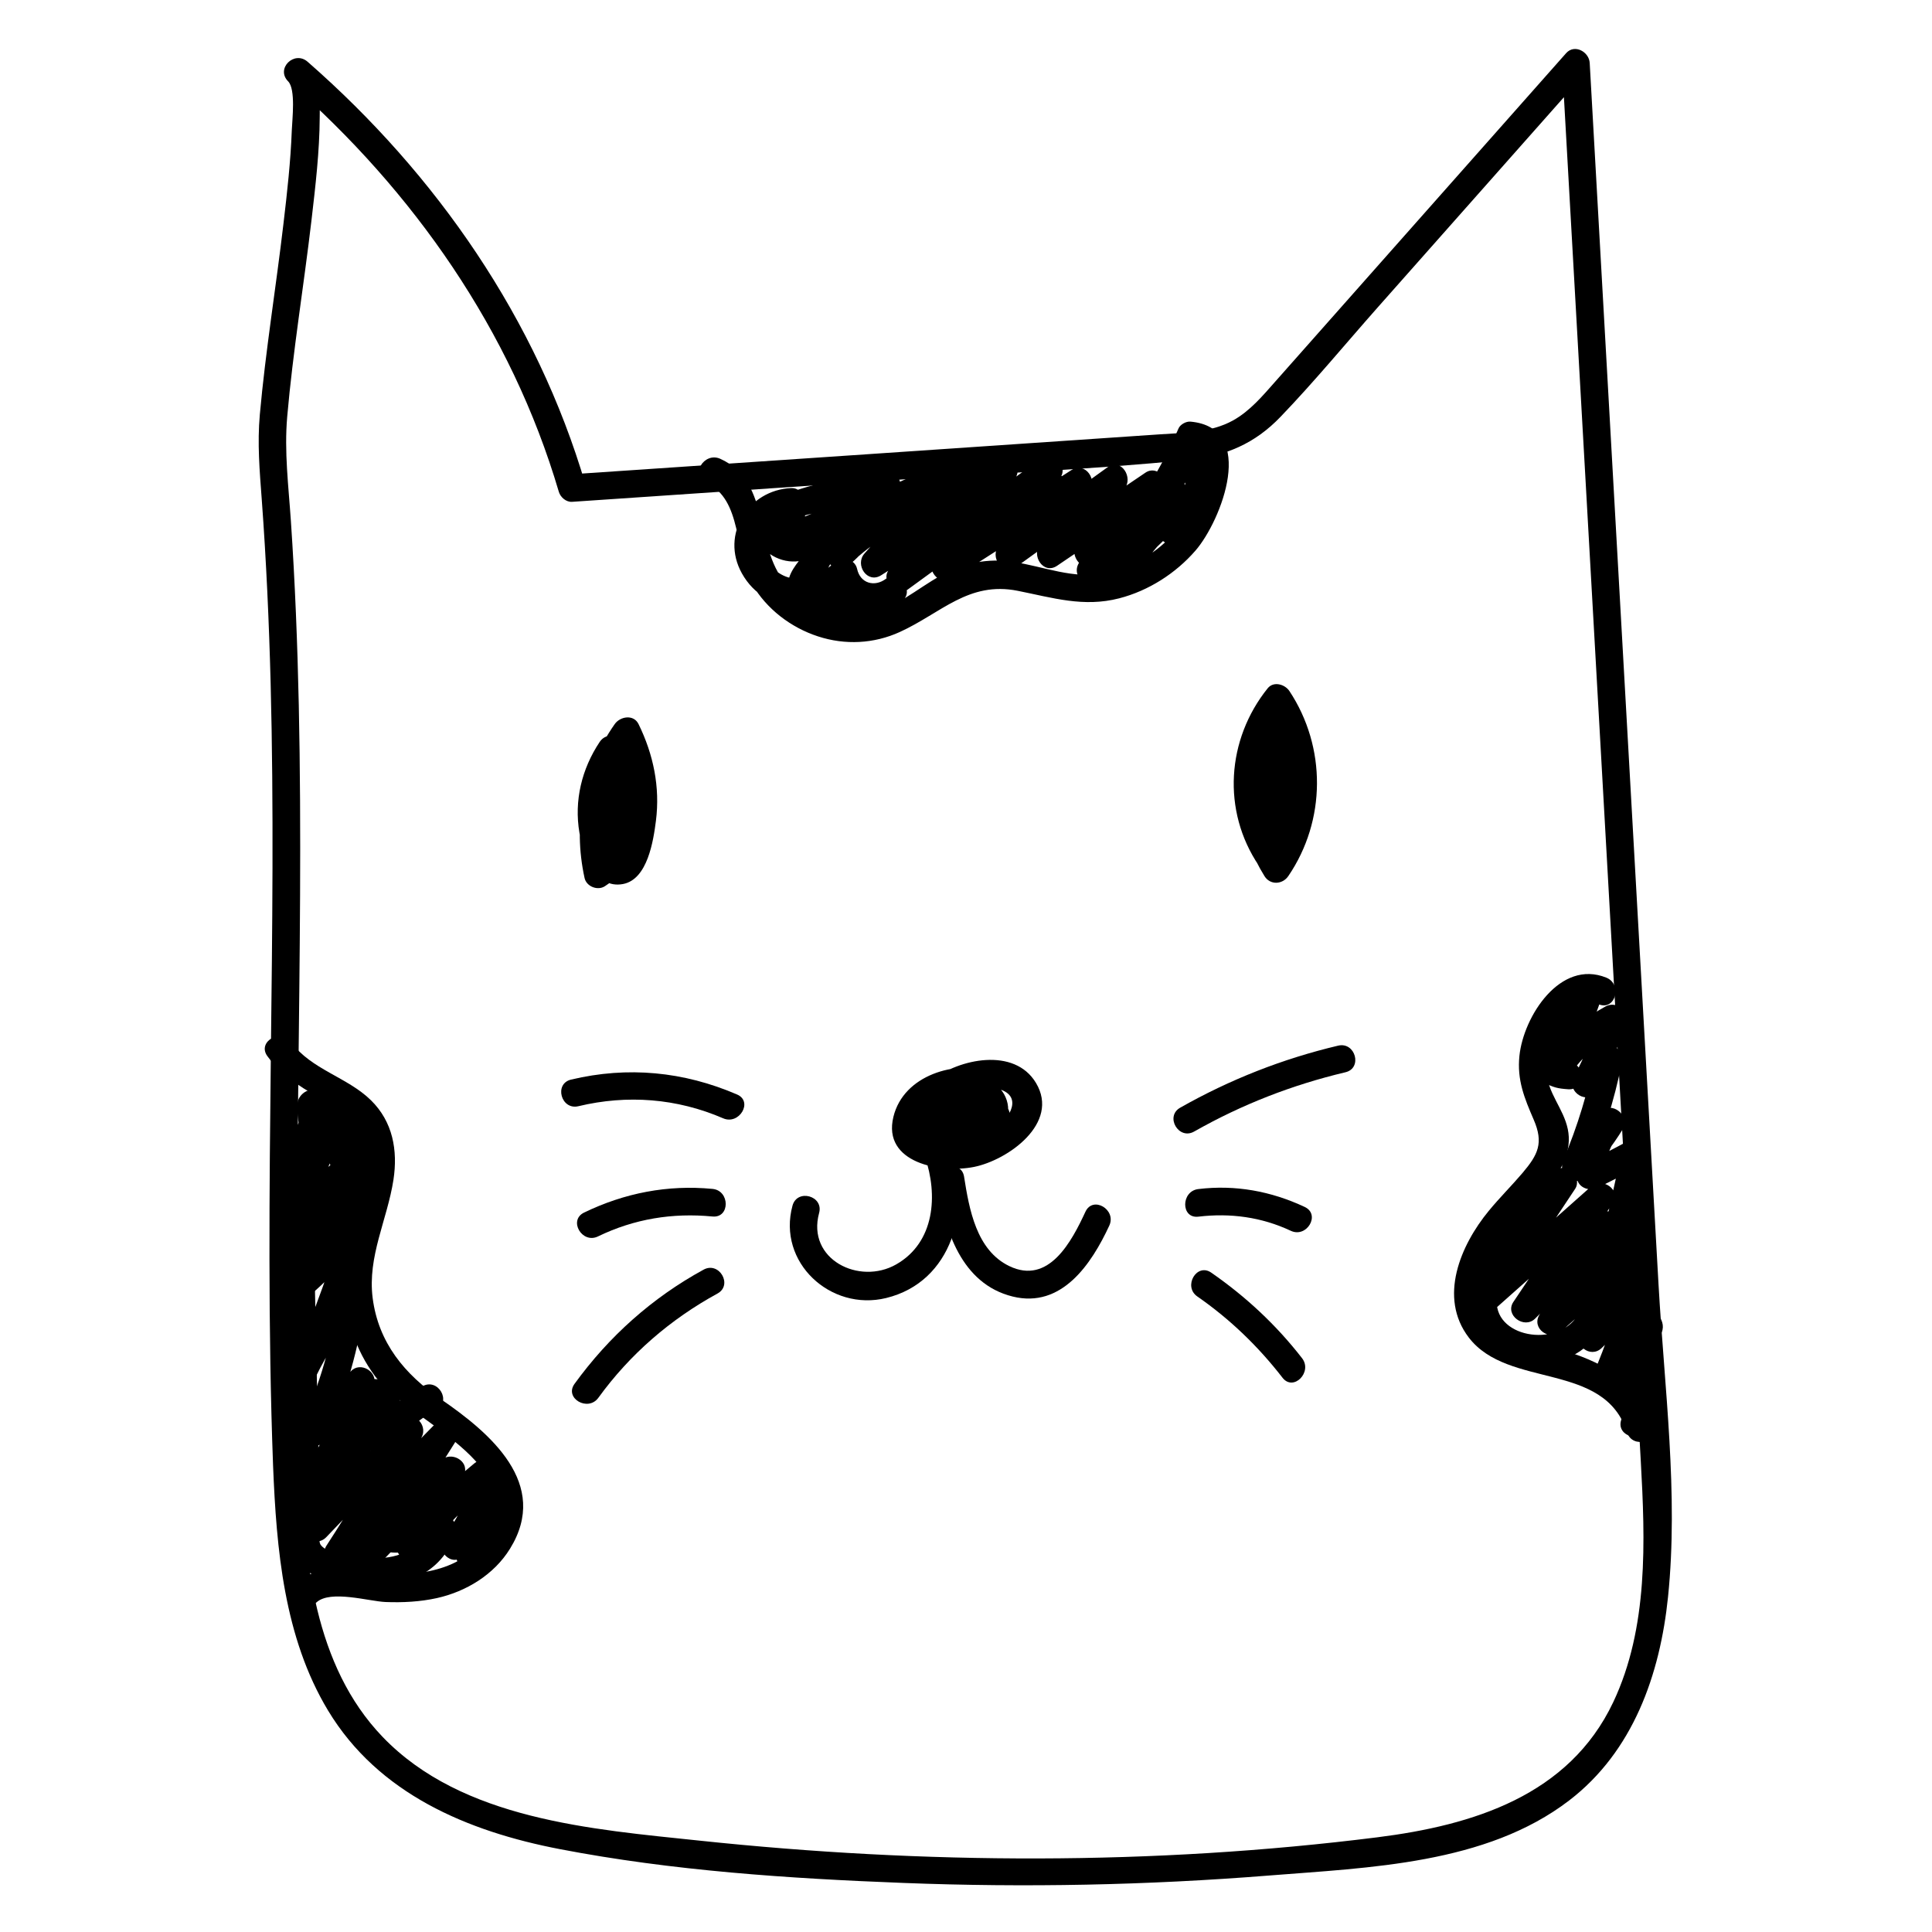 <?xml version="1.0" encoding="utf-8"?>
<!-- Generator: Adobe Illustrator 24.0.0, SVG Export Plug-In . SVG Version: 6.00 Build 0)  -->
<svg version="1.1" id="Capa_1" xmlns="http://www.w3.org/2000/svg" xmlns:xlink="http://www.w3.org/1999/xlink" x="0px" y="0px"
	 viewBox="0 0 350 350" style="enable-background:new 0 0 350 350;" xml:space="preserve">
<path d="M49.47,265.53c0.61,15.09,1.97,31.09,9.95,44.33c9.12,15.12,25.28,21.91,41.97,25.12c20.4,3.93,41.53,5.33,62.25,6.13
	c22.08,0.86,44.2,0.42,66.23-1.34c18.16-1.45,39.33-2.04,54.4-13.6c11.59-8.89,16.46-22.79,17.91-36.88
	c1.92-18.65-0.67-37.93-1.72-56.57c-1.27-22.6-2.55-45.19-3.82-67.79c-2.88-51.18-5.77-102.35-8.65-153.53
	c-0.11-2.01-2.74-3.49-4.27-1.77C272,22.86,260.3,36.07,248.6,49.28c-5.85,6.61-11.7,13.22-17.55,19.82c-2.3,2.6-4.61,5.37-7.7,7.08
	c-3.99,2.21-8.86,2.21-13.29,2.51c-35.47,2.43-70.94,4.81-106.41,7.22c0.8,0.61,1.61,1.22,2.41,1.84
	c-8.83-29.94-26.94-56.1-50.33-76.56c-2.4-2.1-5.82,1.22-3.54,3.54c1.41,1.43,0.75,6.85,0.67,8.9c-0.21,5.62-0.84,11.24-1.5,16.82
	C50.01,52,48.11,63.51,47.07,75.1c-0.47,5.24-0.04,10.14,0.35,15.4c0.82,11.1,1.32,22.22,1.61,33.35c0.58,22.3,0.3,44.61,0.04,66.91
	C48.79,215.68,48.54,240.61,49.47,265.53c0.12,3.21,5.12,3.22,5,0c-1.7-45.91,0.65-91.84-0.34-137.76
	c-0.24-11.13-0.68-22.25-1.43-33.36c-0.43-6.36-1.22-12.56-0.67-18.92c1.04-11.91,3.01-23.73,4.4-35.6
	c0.72-6.19,1.46-12.44,1.49-18.67c0.02-3.17,0.22-7.59-2.2-10.04c-1.18,1.18-2.36,2.36-3.54,3.54
	c22.76,19.91,40.45,45.2,49.05,74.35c0.29,1,1.31,1.91,2.41,1.84c19.05-1.29,38.1-2.59,57.15-3.88c18.15-1.23,36.45-1.9,54.55-3.73
	c6.7-0.68,11.98-2.92,16.66-7.81c6.08-6.33,11.71-13.16,17.53-19.74c12.57-14.19,25.14-28.38,37.71-42.57
	c-1.42-0.59-2.85-1.18-4.27-1.77c4.76,84.41,9.54,168.81,14.27,253.22c0.81,14.52,1.39,30.24-4.98,43.72
	c-8.02,16.95-25.42,22.32-42.78,24.5c-40.57,5.1-82.12,4.9-122.74,0.6c-19.5-2.06-43.01-3.78-57.43-18.8
	c-12.44-12.96-14.15-32.06-14.84-49.11C54.34,262.33,49.34,262.31,49.47,265.53z"/>
<path d="M179.85,194.01c-6.71-1.98-16.14,0.7-18,8.31c-2.05,8.39,8.59,10.29,14.6,9.08c6.13-1.23,15.6-7.91,11.23-15.21
	c-3.91-6.54-13.95-4.37-18.87-0.52c-4.94,3.87-8.55,13.52,0.36,14.99c5.16,0.85,15.21-5.12,13.21-11.33
	c-2.06-6.43-12.35-3.92-13.97,1.55c-1.79,6.05,5.77,11.56,10.15,6.12c5.02-6.23-5.72-11.75-8.42-5.08c-1.21,3,1.13,5.88,4.1,6.39
	c3.84,0.66,6.38-2.27,8.36-5.1c0.69-0.99,0.26-2.19-0.39-3.03c-2.27-2.91-6.57-2.89-8.93-0.12c-0.72,0.85-0.99,2.02-0.39,3.03
	c1.15,1.93,2.62,2.4,4.78,2.07c3.17-0.48,1.82-5.3-1.33-4.82c0.29,0.08,0.58,0.15,0.87,0.23c-0.13,1.01-0.26,2.02-0.39,3.03
	c0.62,0.04,1.24,0.08,1.86,0.12c-0.13-1.01-0.26-2.02-0.39-3.03c-0.78,1.12-3.18,3.81-4.87,3.1c-1.55-0.64,1.68-3.87,3.04-3.21
	c2.72,1.32-3.83,4.79-5.08,5.05c-3.02,0.62-2.79-2.45-1.31-4.28c0.78-0.96,1.75-1.77,2.79-2.44c2.37-1.52,5.76-2.49,8.51-1.48
	c4.15,1.53,1.02,5.85-1.54,7.39c-2.51,1.51-5.52,2.21-8.45,1.93c-1.96-0.19-5.4-0.76-4.34-4.15c0.42-1.34,2.15-2.49,3.29-3.1
	c2.57-1.4,5.44-1.47,8.2-0.65C181.62,199.74,182.94,194.92,179.85,194.01L179.85,194.01z"/>
<path d="M167.56,209.56c2.38,6.9,1.82,15.48-5.19,19.49c-6.7,3.84-16.27-0.9-13.98-9.31c0.85-3.11-3.97-4.43-4.82-1.33
	c-2.8,10.27,6.9,19.2,16.96,16.74c12.03-2.94,15.48-16.37,11.85-26.91C171.34,205.21,166.5,206.51,167.56,209.56L167.56,209.56z"/>
<path d="M169.82,214.48c1.33,8.35,4.31,18.1,13.64,20.4c8.89,2.19,14.28-5.91,17.5-12.85c1.34-2.9-2.96-5.44-4.32-2.52
	c-2.47,5.33-6.62,13.33-13.81,9.85c-5.98-2.9-7.25-10.32-8.18-16.2C174.14,209.98,169.32,211.32,169.82,214.48L169.82,214.48z"/>
<path d="M225.02,135.27c-1.71,8.21-0.38,16.29,4.05,23.44c1.03,1.67,3.26,1.55,4.32,0c6.86-10.07,6.92-23.36,0.2-33.52
	c-0.8-1.21-2.85-1.84-3.93-0.51c-7.45,9.26-8.33,22.19-1.61,32.14c0.95,1.41,3.47,1.83,4.32,0c3.14-6.8,9.1-23.96-1.32-27.62
	c-1.16-0.41-2.89,0.47-3.08,1.75c-0.81,5.67-0.55,11.05,0.98,16.57c0.46,1.66,2.97,2.63,4.18,1.1c2.91-3.66,3.43-8.05,0.86-12.08
	c-0.91-1.43-3.51-1.82-4.32,0c-1.62,3.65-1.99,7.07-0.93,10.94c0.85,3.1,5.68,1.78,4.82-1.33c-0.7-2.55-0.66-4.64,0.43-7.09
	c-1.44,0-2.88,0-4.32,0c1.23,1.92,1.45,4.1-0.07,6.02c1.39,0.37,2.79,0.74,4.18,1.1c-1.28-4.63-1.66-9.15-0.98-13.92
	c-1.03,0.58-2.05,1.16-3.08,1.75c5.6,1.97-0.24,17.18-1.67,20.28c1.44,0,2.88,0,4.32,0c-5.36-7.94-5.26-18.53,0.82-26.08
	c-1.31-0.17-2.62-0.34-3.93-0.51c5.81,8.78,5.72,19.77-0.2,28.47c1.44,0,2.88,0,4.32,0c-3.72-6.01-4.98-12.65-3.54-19.59
	C230.49,133.46,225.67,132.11,225.02,135.27L225.02,135.27z"/>
<path d="M108.63,134.42c-3.24,4.87-4.65,10.63-3.66,16.44c0.65,3.81,2.82,10.25,7.89,9.29c4.47-0.84,5.51-7.88,5.97-11.47
	c0.77-6.11-0.46-12.01-3.15-17.5c-0.89-1.82-3.33-1.41-4.32,0c-5.77,8.23-7.6,18.09-5.46,27.88c0.34,1.54,2.36,2.34,3.67,1.49
	c7.31-4.74,9.65-14.49,4.91-21.92c-0.93-1.46-2.66-1.54-3.93-0.51c-3.45,2.82-4.62,7.14-3.15,11.34c0.76,2.18,3.26,2.3,4.57,0.6
	c1.58-2.05,2.16-3.99,2.27-6.56c0.08-2.02-2.91-3.5-4.27-1.77c-2.63,3.34-3.51,7.06-1.93,11.11c1.16,2.96,5.99,1.67,4.82-1.33
	c-0.84-2.16-0.9-4.29,0.64-6.24c-1.42-0.59-2.85-1.18-4.27-1.77c0.02,1.61-0.51,2.95-1.59,4.04c1.52,0.2,3.05,0.4,4.57,0.6
	c-0.92-2.63-0.3-4.71,1.86-6.47c-1.31-0.17-2.62-0.34-3.93-0.51c3.22,5.05,2,11.76-3.11,15.07c1.22,0.5,2.45,1,3.67,1.49
	c-1.87-8.55-0.06-16.88,4.95-24.03c-1.44,0-2.88,0-4.32,0c1.47,2.99,2.44,6.15,2.67,9.49c0.16,2.36,0.52,7.76-1.23,9.63
	c-2.51,2.71-3.2-4.41-3.14-6.2c0.12-3.61,1.31-6.72,3.29-9.69C114.74,134.25,110.41,131.75,108.63,134.42L108.63,134.42z"/>
<path d="M127.9,87.45c6.69,3,5.1,12.76,8.35,18.37c2.61,4.5,7.02,7.87,11.95,9.47c4.9,1.6,10.12,1.34,14.81-0.8
	c7.47-3.4,12.44-9.24,21.36-7.46c6.34,1.26,11.93,3.03,18.39,1.36c5.3-1.37,10.22-4.51,13.8-8.63c4.71-5.42,11.26-22.28-0.9-23.38
	c-0.78-0.07-1.85,0.51-2.16,1.24c-3.51,8.19-8.26,15.48-14.41,21.95c1.31,1.01,2.62,2.02,3.93,3.03c3.09-4.73,6.66-8.98,10.73-12.89
	c-1.31-1.01-2.62-2.02-3.93-3.03c-4.08,5.58-8.78,10.51-14.09,14.92c1.18,1.18,2.36,2.36,3.54,3.54c4.35-5.14,9.29-9.37,15.08-12.83
	c-1.14-1.14-2.28-2.28-3.42-3.42c-3.5,4.71-7.01,9.42-10.51,14.12c1.44,0.84,2.88,1.68,4.32,2.52c3.33-5.02,7.21-9.44,11.69-13.46
	c-1.18-1.18-2.36-2.36-3.54-3.54c-4.64,5.1-9.6,9.82-14.91,14.22c1.31,1.01,2.62,2.02,3.93,3.03c3-5.57,6-11.15,9-16.72
	c1.11-2.07-1.24-4.9-3.42-3.42c-6.17,4.18-12.35,8.37-18.52,12.55c1.01,1.31,2.02,2.62,3.03,3.93c3.89-4.52,7.79-9.04,11.68-13.55
	c1.72-2-0.57-5.7-3.03-3.93c-6.38,4.6-12.76,9.2-19.14,13.8c1.01,1.31,2.02,2.62,3.03,3.93c4.21-4.43,8.41-8.87,12.62-13.3
	c1.89-2-0.56-5.51-3.03-3.93c-8.04,5.16-16.09,10.31-24.13,15.47c1.01,1.31,2.02,2.62,3.03,3.93c6.76-5.43,13.03-11.33,18.86-17.74
	c1.8-1.98-0.62-5.68-3.03-3.93c-9.01,6.56-18.01,13.12-27.02,19.68c1.01,1.31,2.02,2.62,3.03,3.93c5.47-4.54,10.4-9.55,14.85-15.1
	c1.65-2.05-0.44-5.57-3.03-3.93c-6.53,4.15-13.06,8.3-19.59,12.46c1.01,1.31,2.02,2.62,3.03,3.93c3.32-3.76,6.63-7.53,9.95-11.29
	c1.54-1.75,0.1-5.01-2.43-4.18c-6.57,2.17-12.29,5.59-17.29,10.37c-2,1.91,0.72,5.66,3.03,3.93c3.81-2.86,5.85-6.53,5.95-11.34
	c0.04-2-2.13-2.97-3.76-2.16c-4.22,2.11-8.51,3.98-12.93,5.64c1.05,0.8,2.11,1.61,3.16,2.41c0.03-2.1,0.04-4.2,0.03-6.3
	c-0.01-1.31-1.14-2.56-2.5-2.5c-7.78,0.34-12.87,8.41-8.94,15.45c4.37,7.83,14.35,7.33,20.23,1.64c-1.39-0.37-2.79-0.74-4.18-1.1
	c1.2,5.52,8.02,8.27,12.58,4.76c-1.01-1.31-2.02-2.62-3.03-3.93c-2.27,1.91-4.66,3.53-7.24,4.99c1.22,0.94,2.45,1.88,3.67,2.82
	c0.29-1.14,0.59-2.28,0.89-3.42c0.31-1.22-0.4-2.84-1.75-3.08c-1.21-0.22-2.21-0.32-3.43-0.3c-2.98,0.06-3.88,0.11-2.13-3.33
	c1.76-3.46,5.43-6.91,7.83-9.96c1.37-1.75,0.19-5.09-2.43-4.18c-1.85,0.64-3.36,1.45-4.87,2.74c-0.94,0.8-1.75,1.74-2.65,2.58
	c-0.22,0.21-5.77,4.89-5.08,0.61c0.16-1,6.51-2.1,7.48-2.34c3.43-0.83,6.89-1.41,10.4-1.8c-0.42-1.55-0.84-3.11-1.26-4.66
	c-4.43,2.72-8.45,5.86-12.16,9.5c-2.04,2,0.56,5.33,3.03,3.93c8.25-4.7,16.79-8.73,25.68-12.05c-0.81-1.39-1.62-2.79-2.43-4.18
	c-3.51,3.83-7.28,7.31-11.38,10.51c-2.39,1.87,0.66,5.02,3.03,3.93c6.31-2.92,12.31-6.31,18.06-10.22
	c-0.84-1.44-1.68-2.88-2.52-4.32c-4.13,3.08-7.79,6.49-11.05,10.49c-1.54,1.89-0.14,4.78,2.43,4.18c6.91-1.62,13.61-3.79,20.16-6.52
	c-0.94-1.22-1.88-2.45-2.82-3.67c-1.65,2.86-3.29,5.71-4.94,8.57c-1.28,2.22,1.24,4.58,3.42,3.42c1.99-1.48,4.23-1.48,6.71-0.03
	c-0.34,1.95,1.7,4.16,3.67,2.82c7.96-5.4,14.68-12,20.25-19.85c-1.52-0.2-3.05-0.4-4.57-0.6c1.51,4.72,0.8,9.41-2.4,13.26
	c1.01-0.13,2.02-0.26,3.03-0.39c-1.43-1-2.87-2.01-4.3-3.01c-2.64-1.85-5.14,2.48-2.52,4.32c1.43,1,2.87,2.01,4.3,3.01
	c0.83,0.58,2.37,0.4,3.03-0.39c4.33-5.21,5.77-11.63,3.69-18.13c-0.69-2.15-3.33-2.34-4.57-0.6c-5.06,7.13-11.22,13.15-18.45,18.05
	c1.22,0.94,2.45,1.88,3.67,2.82c0.52-2.98-0.43-5.56-3.18-7.11c-3.63-2.05-7.54-0.29-10.87,1.49c1.14,1.14,2.28,2.28,3.42,3.42
	c1.65-2.86,3.29-5.71,4.94-8.57c0.98-1.71-0.71-4.56-2.82-3.67c-6.55,2.73-13.25,4.9-20.16,6.52c0.81,1.39,1.62,2.79,2.43,4.18
	c2.97-3.65,6.26-6.89,10.04-9.7c2.52-1.88,0.18-6.16-2.52-4.32c-5.75,3.91-11.75,7.3-18.06,10.22c1.01,1.31,2.02,2.62,3.03,3.93
	c4.1-3.19,7.87-6.68,11.38-10.51c1.55-1.69,0.06-5.11-2.43-4.18c-9.29,3.48-18.26,7.65-26.88,12.56c1.01,1.31,2.02,2.62,3.03,3.93
	c3.4-3.35,7.08-6.22,11.15-8.72c1.95-1.2,1.34-4.95-1.26-4.66c-5.91,0.65-11.93,1.62-17.55,3.62c-3.2,1.14-6.67,3.19-6.24,7.11
	c0.38,3.42,4,5.61,7.23,5.41c5.58-0.36,7.74-6.41,12.59-8.1c-0.81-1.39-1.62-2.79-2.43-4.18c-2.81,3.58-5.62,7.15-8.43,10.73
	c-1.43,1.83-3.3,3.73-3.14,6.24c0.41,6.25,7.67,4.3,11.51,4.98c-0.58-1.03-1.16-2.05-1.75-3.08c-0.3,1.14-0.59,2.28-0.89,3.42
	c-0.55,2.12,1.76,3.9,3.67,2.82c2.96-1.68,5.65-3.58,8.25-5.77c2.14-1.8-0.77-5.66-3.03-3.93c-2.04,1.56-4.67,0.87-5.24-1.78
	c-0.41-1.89-2.89-2.35-4.18-1.1c-3.07,2.98-7.82,4.27-11.11,0.9c-3.3-3.38-1.94-9.22,3.36-9.45c-0.83-0.83-1.67-1.67-2.5-2.5
	c0.01,2.1,0,4.2-0.03,6.3c-0.02,1.51,1.63,2.99,3.16,2.41c4.82-1.81,9.52-3.85,14.13-6.15c-1.25-0.72-2.51-1.44-3.76-2.16
	c-0.06,2.92-1.11,5.25-3.47,7.02c1.01,1.31,2.02,2.62,3.03,3.93c4.38-4.19,9.33-7.18,15.08-9.09c-0.81-1.39-1.62-2.79-2.43-4.18
	c-3.32,3.76-6.63,7.53-9.95,11.29c-1.79,2.03,0.51,5.53,3.03,3.93c6.53-4.15,13.06-8.3,19.59-12.46c-1.01-1.31-2.02-2.62-3.03-3.93
	c-4.45,5.54-9.38,10.55-14.85,15.1c-2.16,1.79,0.73,5.6,3.03,3.93c9.01-6.56,18.01-13.12,27.02-19.68
	c-1.01-1.31-2.02-2.62-3.03-3.93c-5.83,6.41-12.11,12.32-18.86,17.74c-2.22,1.78,0.66,5.45,3.03,3.93
	c8.04-5.16,16.09-10.31,24.13-15.47c-1.01-1.31-2.02-2.62-3.03-3.93c-4.21,4.43-8.41,8.87-12.62,13.3
	c-1.87,1.97,0.64,5.65,3.03,3.93c6.38-4.6,12.76-9.2,19.14-13.8c-1.01-1.31-2.02-2.62-3.03-3.93c-3.89,4.52-7.79,9.04-11.68,13.55
	c-1.74,2.01,0.53,5.62,3.03,3.93c6.17-4.18,12.35-8.37,18.52-12.55c-1.14-1.14-2.28-2.28-3.42-3.42c-3,5.57-6,11.15-9,16.72
	c-1.4,2.6,1.78,4.8,3.93,3.03c5.31-4.39,10.27-9.12,14.91-14.22c2.17-2.39-1.14-5.69-3.54-3.54c-4.79,4.3-8.91,9.11-12.47,14.47
	c-1.81,2.73,2.44,5.05,4.32,2.52c3.5-4.71,7.01-9.42,10.51-14.12c1.55-2.08-1.41-4.62-3.42-3.42c-6.12,3.66-11.48,8.16-16.09,13.61
	c-2.09,2.47,1.06,5.6,3.54,3.54c5.65-4.7,10.54-10.01,14.87-15.94c1.72-2.35-1.95-4.93-3.93-3.03c-4.38,4.2-8.18,8.82-11.51,13.9
	c-1.56,2.38,1.98,5.08,3.93,3.03c6.41-6.75,11.52-14.4,15.19-22.96c-0.72,0.41-1.44,0.83-2.16,1.24c3.03,0.27,1.84,6.04,1.38,7.59
	c-0.79,2.65-2.23,5.16-4.02,7.26c-3.29,3.88-7.93,6.68-12.93,7.65c-5.7,1.1-10.94-1.21-16.49-2.05c-4.78-0.73-9,0.18-13.22,2.49
	c-4.29,2.35-8.25,6.02-13.22,6.85c-5.13,0.85-10.59-1.17-14.23-4.8c-6.62-6.59-2.92-18.95-12.5-23.24
	C127.51,81.83,124.96,86.14,127.9,87.45L127.9,87.45z"/>
<path d="M216.33,204.99c8.64-4.9,17.75-8.45,27.41-10.74c3.13-0.74,1.81-5.56-1.33-4.82c-10.06,2.38-19.61,6.14-28.61,11.24
	C211.01,202.26,213.52,206.58,216.33,204.99L216.33,204.99z"/>
<path d="M217.09,220.41c5.8-0.69,11.44,0.07,16.75,2.56c2.9,1.36,5.44-2.95,2.52-4.32c-6.1-2.86-12.57-4.05-19.27-3.24
	C213.93,215.78,213.9,220.79,217.09,220.41L217.09,220.41z"/>
<path d="M216.91,234.87c5.9,4.09,11.04,9.05,15.43,14.72c1.97,2.54,5.49-1.02,3.54-3.54c-4.67-6.02-10.19-11.16-16.45-15.5
	C216.79,228.72,214.28,233.05,216.91,234.87L216.91,234.87z"/>
<path d="M133.53,198.28c-9.66-4.17-19.82-5.15-30.08-2.7c-3.13,0.75-1.8,5.57,1.33,4.82c8.85-2.12,17.84-1.43,26.22,2.19
	C133.93,203.86,136.48,199.55,133.53,198.28L133.53,198.28z"/>
<path d="M129.08,215.38c-8.12-0.78-15.94,0.74-23.27,4.29c-2.89,1.4-0.36,5.72,2.52,4.32c6.56-3.18,13.51-4.31,20.74-3.61
	C132.28,220.69,132.26,215.68,129.08,215.38L129.08,215.38z"/>
<path d="M127.46,230.01c-9.33,5.1-17.14,12.09-23.38,20.69c-1.89,2.61,2.44,5.11,4.32,2.52c5.72-7.89,13.04-14.22,21.59-18.89
	C132.8,232.78,130.28,228.46,127.46,230.01L127.46,230.01z"/>
<path d="M291,177.11c-8.37-3.38-15,7.05-15.74,14.15c-0.46,4.41,0.9,7.67,2.59,11.59c1.83,4.23,0.77,6.33-2.02,9.63
	c-2,2.35-4.19,4.52-6.15,6.91c-5.08,6.18-9.15,15.64-3.6,22.91c7.17,9.37,24.55,4.25,28.68,17.19c0.97,3.05,5.8,1.75,4.82-1.33
	c-2.33-7.32-8.65-11.13-15.66-13.29c-4.64-1.43-12.15-1.86-14.62-6.75c-2.53-5.01,0.52-10.87,3.6-14.78
	c4.04-5.12,12.7-11.25,11.12-18.79c-0.79-3.8-3.69-6.51-3.88-10.58c-0.2-4.25,3.21-14.57,9.52-12.02
	C292.66,183.13,293.95,178.3,291,177.11L291,177.11z"/>
<path d="M298.51,258.52c0.77-2.53,1.55-5.05,2.32-7.58c0.59-1.94-1.89-4.17-3.67-2.82c-1.3,0.98-2.22,1.9-3.05,3.31
	c1.55,0.42,3.11,0.84,4.66,1.26c0.03-3.96,0.72-7.67,2.27-11.33c1-2.34-1.94-5.44-3.93-3.03c-2.62,3.18-5.24,6.35-7.86,9.53
	c1.31,1.01,2.62,2.02,3.93,3.03c2.14-5.04,3.97-10.14,5.42-15.42c0.67-2.43-2.4-4.16-4.18-2.43c-2.59,2.52-5.19,5.05-7.78,7.57
	c1.31,1.01,2.62,2.02,3.93,3.03c2.76-5.16,5.03-10.48,6.87-16.03c0.83-2.52-2.43-3.99-4.18-2.43c-4.66,4.15-9.32,8.3-13.98,12.45
	c1.31,1.01,2.62,2.02,3.93,3.03c3.52-5.83,7.03-11.65,10.55-17.48c1.47-2.44-1.91-5.03-3.93-3.03
	c-5.09,5.05-10.18,10.11-15.27,15.16c1.31,1.01,2.62,2.02,3.93,3.03c4.55-6.78,9.1-13.56,13.65-20.34c1.65-2.46-1.9-4.83-3.93-3.03
	c-6.94,6.17-13.88,12.34-20.82,18.5c1.31,1.01,2.62,2.02,3.93,3.03c4.67-7.04,9.35-14.07,14.02-21.11c1.34-2.02-1.38-4.87-3.42-3.42
	c-5.82,4.15-10.62,9.1-14.54,15.08c-1.53,2.33,2.16,5.29,3.93,3.03c2.3-2.94,4.6-5.89,6.9-8.83c-1.39-0.81-2.79-1.62-4.18-2.43
	c-2.09,6.98-9.66,12.15-7.84,20.23c1.48,6.54,9.67,8.54,15.52,7.55c5.51-0.94,8.75-5.41,10.66-10.33c3.28-8.43,4.42-18,6.36-26.81
	c0.47-2.14-1.71-3.89-3.67-2.82c-2.69,1.46-5.41,2.86-8.16,4.2c1.25,0.72,2.51,1.44,3.76,2.16c0.12-3.07,0.98-5.56,2.94-7.97
	c-1.31-1.01-2.62-2.02-3.93-3.03c-1.74,2.83-3.73,5.32-6.09,7.65c1.31,1.01,2.62,2.02,3.93,3.03c2.79-6.56,4.92-13.24,6.32-20.23
	c0.37-1.87-1.78-4.27-3.67-2.82c-2.06,1.58-3.64,3.23-5.02,5.44c1.44,0.84,2.88,1.68,4.32,2.52c2.1-4.01,3.78-8.12,5.08-12.45
	c0.64-2.15-1.81-3.84-3.67-2.82c-3.55,1.94-6.49,4.36-9.03,7.52c1.39,0.81,2.79,1.62,4.18,2.43c1.38-3.85,2.76-7.69,4.15-11.54
	c0.99-2.77-3.1-4.21-4.57-1.93c-2.95,4.57-5.25,9.38-7.03,14.52c-0.34,0.98,0.21,2.36,1.15,2.82c1.75,0.87,2.42,1.05,4.36,1.19
	c3.21,0.23,3.2-4.77,0-5c-0.61-0.17-1.23-0.34-1.84-0.5c0.38,0.94,0.77,1.88,1.15,2.82c1.64-4.74,3.81-9.11,6.53-13.32
	c-1.52-0.64-3.05-1.28-4.57-1.93c-1.38,3.85-2.76,7.69-4.15,11.54c-0.82,2.28,2.62,4.37,4.18,2.43c2.27-2.83,4.82-5,8.01-6.74
	c-1.22-0.94-2.45-1.88-3.67-2.82c-1.17,3.92-2.67,7.63-4.57,11.26c-1.49,2.85,2.62,5.27,4.32,2.52c0.78-1.47,1.86-2.69,3.22-3.65
	c-1.22-0.94-2.45-1.88-3.67-2.82c-1.31,6.55-3.2,12.89-5.82,19.04c-1.05,2.46,1.74,5.18,3.93,3.03c2.68-2.64,4.9-5.45,6.87-8.66
	c1.45-2.36-2.1-5.27-3.93-3.03c-2.81,3.45-4.24,7.04-4.41,11.51c-0.08,2.02,2.15,2.95,3.76,2.16c2.75-1.34,5.47-2.74,8.16-4.2
	c-1.22-0.94-2.45-1.88-3.67-2.82c-1.3,5.9-2.6,11.8-3.91,17.7c-0.98,4.45-1.78,9.99-4.99,13.49c-4.58,5-16.16,2.19-13.46-5.77
	c1.65-4.86,5.78-8.36,7.29-13.39c0.67-2.25-2.59-4.46-4.18-2.43c-2.3,2.94-4.6,5.89-6.9,8.83c1.31,1.01,2.62,2.02,3.93,3.03
	c3.43-5.24,7.65-9.65,12.75-13.29c-1.14-1.14-2.28-2.28-3.42-3.42c-4.67,7.04-9.35,14.07-14.02,21.11
	c-1.64,2.47,1.89,4.84,3.93,3.03c6.94-6.17,13.88-12.34,20.82-18.5c-1.31-1.01-2.62-2.02-3.93-3.03
	c-4.55,6.78-9.1,13.56-13.65,20.34c-1.61,2.39,1.95,5,3.93,3.03c5.09-5.05,10.18-10.11,15.27-15.16c-1.31-1.01-2.62-2.02-3.93-3.03
	c-3.52,5.83-7.03,11.65-10.55,17.48c-1.52,2.51,1.86,4.87,3.93,3.03c4.66-4.15,9.32-8.3,13.98-12.45c-1.39-0.81-2.79-1.62-4.18-2.43
	c-1.7,5.15-3.82,10.06-6.37,14.84c-1.32,2.48,1.85,5.05,3.93,3.03c2.59-2.52,5.19-5.05,7.78-7.57c-1.39-0.81-2.79-1.62-4.18-2.43
	c-1.34,4.85-2.95,9.59-4.92,14.23c-1,2.34,1.94,5.44,3.93,3.03c2.62-3.18,5.24-6.35,7.86-9.53c-1.31-1.01-2.62-2.02-3.93-3.03
	c-1.91,4.5-2.92,8.96-2.96,13.86c-0.02,2.49,3.41,3.38,4.66,1.26c0.42-0.5,0.84-1.01,1.26-1.51c-1.22-0.94-2.45-1.88-3.67-2.82
	c-0.77,2.53-1.55,5.05-2.32,7.58C292.74,260.27,297.56,261.59,298.51,258.52L298.51,258.52z"/>
<path d="M48.43,191.32c2.93,4.02,6.91,6.06,11.09,8.56c2.88,1.72,5.7,3.7,6.7,7.1c1.05,3.57-0.07,7.44-1.02,10.89
	c-3.06,11.11-4.58,21.51,2.75,31.45c6,8.13,28.18,15.86,20.12,28.72c-4.21,6.71-12.79,7.58-19.97,7.07
	c-5.03-0.36-10.17-2.12-14.3,1.63c-2.39,2.17,1.16,5.7,3.54,3.54c2.53-2.3,9.52-0.18,12.51-0.06c3.1,0.12,6.25-0.04,9.29-0.71
	c5.31-1.18,10.35-4.24,13.25-8.94c7.29-11.78-3.61-20.98-12.54-27.11c-6.54-4.49-11.3-10.22-12.34-18.32
	c-0.96-7.53,2.65-14.16,3.77-21.43c0.81-5.33-0.12-10.5-4.07-14.38c-4.28-4.21-10.86-5.58-14.45-10.52
	C50.88,186.22,46.54,188.72,48.43,191.32L48.43,191.32z"/>
<path d="M57.28,199.04c-3.23,3.44-4.91,7.24-5.49,11.9c-0.3,2.41,2.81,2.94,4.27,1.77c2.71-2.19,4.91-4.61,6.92-7.44
	c-1.44-0.84-2.88-1.68-4.32-2.52c-3.31,4.68-5.52,9.75-6.71,15.35c-0.54,2.55,2.26,4.01,4.18,2.43c3.2-2.62,6.4-5.24,9.59-7.87
	c-1.31-1.01-2.62-2.02-3.93-3.03c-3.67,7.26-6.86,14.71-9.58,22.38c-0.91,2.55,2.45,3.9,4.18,2.43c4.63-3.94,8.32-8.56,11.14-13.94
	c-1.52-0.64-3.05-1.28-4.57-1.93c-2.56,9.75-5.9,19.21-10.1,28.37c-1.32,2.89,2.89,5.44,4.32,2.52c2.24-4.58,4.93-8.7,8.3-12.53
	c-1.42-0.59-2.85-1.18-4.27-1.77c-1.04,8-3.28,15.71-6.65,23.05c-1.11,2.41,1.86,5.27,3.93,3.03c2.87-3.11,5.73-6.22,8.6-9.32
	c-1.39-0.81-2.79-1.62-4.18-2.43c-2.47,7.83-6.04,15.05-10.69,21.8c-1.59,2.31,2.1,5.21,3.93,3.03c4.25-5.08,8.5-10.17,12.76-15.25
	c-1.31-1.01-2.62-2.02-3.93-3.03c-3.26,6.46-6.52,12.92-9.78,19.38c-1.23,2.44,1.87,5.18,3.93,3.03
	c5.62-5.87,11.24-11.75,16.85-17.62c-1.31-1.01-2.62-2.02-3.93-3.03c-3.92,7.63-8.22,15.03-12.91,22.21
	c-1.52,2.34,2.14,5.27,3.93,3.03c5.92-7.42,12.22-14.48,18.92-21.19c-1.31-1.01-2.62-2.02-3.93-3.03
	c-4.68,7.42-9.36,14.85-14.04,22.27c-1.52,2.41,1.96,5.07,3.93,3.03c5.18-5.35,10.35-10.7,15.53-16.05
	c-1.39-0.81-2.79-1.62-4.18-2.43c-1.76,4.84-4.11,9.24-7.06,13.45c-1.61,2.3,2.16,5.26,3.93,3.03c3.96-5,8.36-9.47,13.3-13.5
	c-1.42-0.59-2.85-1.18-4.27-1.77c-0.43,4.26-1.99,8.03-4.7,11.37c-1.99,2.45,1.35,5.97,3.54,3.54c2.28-2.54,4.57-5.08,6.85-7.62
	c-1.39-0.81-2.79-1.62-4.18-2.43c-0.64,3.65-1.64,7.07-3.19,10.44c1.52,0.2,3.05,0.4,4.57,0.6c-0.63-1.82-1.25-3.63-1.88-5.45
	c-1.04-3.02-5.88-1.72-4.82,1.33c0.63,1.82,1.25,3.63,1.88,5.45c0.63,1.83,3.6,2.7,4.57,0.6c1.73-3.76,2.98-7.55,3.69-11.64
	c0.39-2.25-2.36-4.46-4.18-2.43c-2.28,2.54-4.57,5.08-6.85,7.62c1.18,1.18,2.36,2.36,3.54,3.54c3.61-4.45,5.58-9.19,6.16-14.9
	c0.24-2.39-2.79-2.98-4.27-1.77c-4.94,4.03-9.34,8.51-13.3,13.5c1.31,1.01,2.62,2.02,3.93,3.03c3.2-4.56,5.66-9.41,7.57-14.64
	c0.87-2.4-2.52-4.15-4.18-2.43c-5.18,5.35-10.35,10.7-15.53,16.05c1.31,1.01,2.62,2.02,3.93,3.03c4.68-7.42,9.36-14.85,14.04-22.27
	c1.53-2.42-1.94-5.03-3.93-3.03c-6.7,6.72-13,13.78-18.91,21.19c1.31,1.01,2.62,2.02,3.93,3.03c4.69-7.18,8.99-14.58,12.91-22.21
	c1.25-2.44-1.88-5.17-3.93-3.03c-5.62,5.87-11.24,11.75-16.85,17.62c1.31,1.01,2.62,2.02,3.93,3.03c3.26-6.46,6.52-12.92,9.78-19.38
	c1.2-2.38-2-5.33-3.93-3.03c-4.25,5.08-8.5,10.17-12.76,15.25c1.31,1.01,2.62,2.02,3.93,3.03c4.9-7.11,8.59-14.76,11.19-23
	c0.74-2.36-2.5-4.26-4.18-2.43c-2.87,3.11-5.73,6.22-8.6,9.32c1.31,1.01,2.62,2.02,3.93,3.03c3.77-8.19,6.17-16.63,7.33-25.57
	c0.28-2.15-2.92-3.3-4.27-1.77c-3.64,4.14-6.66,8.59-9.08,13.54c1.44,0.84,2.88,1.68,4.32,2.52c4.38-9.55,7.94-19.4,10.61-29.56
	c0.7-2.68-3.22-4.5-4.57-1.93c-2.64,5.02-6.04,9.25-10.36,12.93c1.39,0.81,2.79,1.62,4.18,2.43c2.58-7.26,5.61-14.3,9.08-21.18
	c1.32-2.61-1.74-4.82-3.93-3.03c-3.2,2.62-6.4,5.24-9.59,7.87c1.39,0.81,2.79,1.62,4.18,2.43c1.11-5.19,3.15-9.83,6.21-14.16
	c1.86-2.63-2.47-5.13-4.32-2.52c-1.76,2.48-3.78,4.53-6.14,6.43c1.42,0.59,2.85,1.18,4.27,1.77c0.4-3.26,1.8-5.99,4.02-8.37
	C63.01,200.23,59.48,196.69,57.28,199.04L57.28,199.04z"/>
<path d="M76.54,251.13c-3.73,2.06-6.88,4.67-9.55,8c1.39,0.81,2.79,1.62,4.18,2.43c0.81-3.66,3.45-10.28-2.02-11.56
	c-4.47-1.05-6.66,3.11-7.32,6.8c-0.47,2.58,2.19,3.97,4.18,2.43c1.38-1.13,2.93-1.73,4.65-1.82c-1.05-0.8-2.11-1.61-3.16-2.41
	c-0.21,4.37-0.42,8.74-0.63,13.1c-0.14,2.95-1.18,7.4-0.02,10.29c2.14,5.33,10.11,1.8,13.94,0.99c-1.03-1.03-2.05-2.05-3.08-3.08
	c-1.27,4.34-5.44,5.99-9.65,5.99c-2,0-8.71-0.42-10.01-2.5c-0.48-0.77-0.11-4.91-0.13-5.84c-0.03-1.62-0.07-3.24-0.1-4.86
	c-0.08-3.57-0.15-7.13-0.23-10.7c-0.31-14.27-0.61-28.53-0.92-42.8c-0.07-3.22-4.94-3.22-5,0c-0.06,3.02-0.12,6.03-0.17,9.05
	c-0.05,2.74,4.51,3.51,4.91,0.66c0.79-5.66,1.74-11.39,3.32-16.9c0.55-1.91,1.95-6.46,2.99-2.24c0.83,3.38,0.19,6.65-1.13,9.78
	c1.61,0,3.21,0,4.82,0c-1.28-6.65-4.07-12.43-8.26-17.73c-1.44-1.82-4.18-0.18-4.27,1.77c-0.14,3.02,0.52,5.49,2.08,8.07
	c1.66,2.75,5.99,0.24,4.32-2.52c-1.14-1.89-1.49-3.39-1.4-5.55c-1.42,0.59-2.85,1.18-4.27,1.77c3.63,4.59,5.87,9.79,6.97,15.52
	c0.52,2.72,3.98,2,4.82,0c1.9-4.52,3.52-19.49-5.15-18.5c-3.24,0.37-4.92,3.72-5.86,6.44c-2.05,5.95-2.95,12.55-3.81,18.75
	c1.64,0.22,3.27,0.44,4.91,0.66c0.06-3.02,0.12-6.03,0.17-9.05c-1.67,0-3.33,0-5,0c0.44,20.75,0.68,41.51,1.33,62.25
	c0.09,2.84,0.01,5.19,2.65,6.84c2.98,1.86,8.02,2.41,11.49,2.59c6.8,0.35,13.39-2.82,15.39-9.65c0.56-1.92-1.27-3.45-3.08-3.08
	c-2,0.42-4.27,1.26-6.31,1.32c-1.38,0.04-0.98,0.43-1.65-0.3c-0.51-0.56,0.19-3.97,0.22-4.68c0.25-5.3,0.51-10.61,0.76-15.91
	c0.09-1.79-1.66-2.63-3.16-2.41c-2.76,0.41-4.68,1.41-6.86,3.1c1.39,0.81,2.79,1.62,4.18,2.43c0.69-3.83-0.1,1.19-0.3,2.1
	c-0.49,2.21,2.5,4.53,4.18,2.43c2.44-3.03,5.12-5.33,8.54-7.21C81.88,253.89,79.36,249.57,76.54,251.13L76.54,251.13z"/>
</svg>
